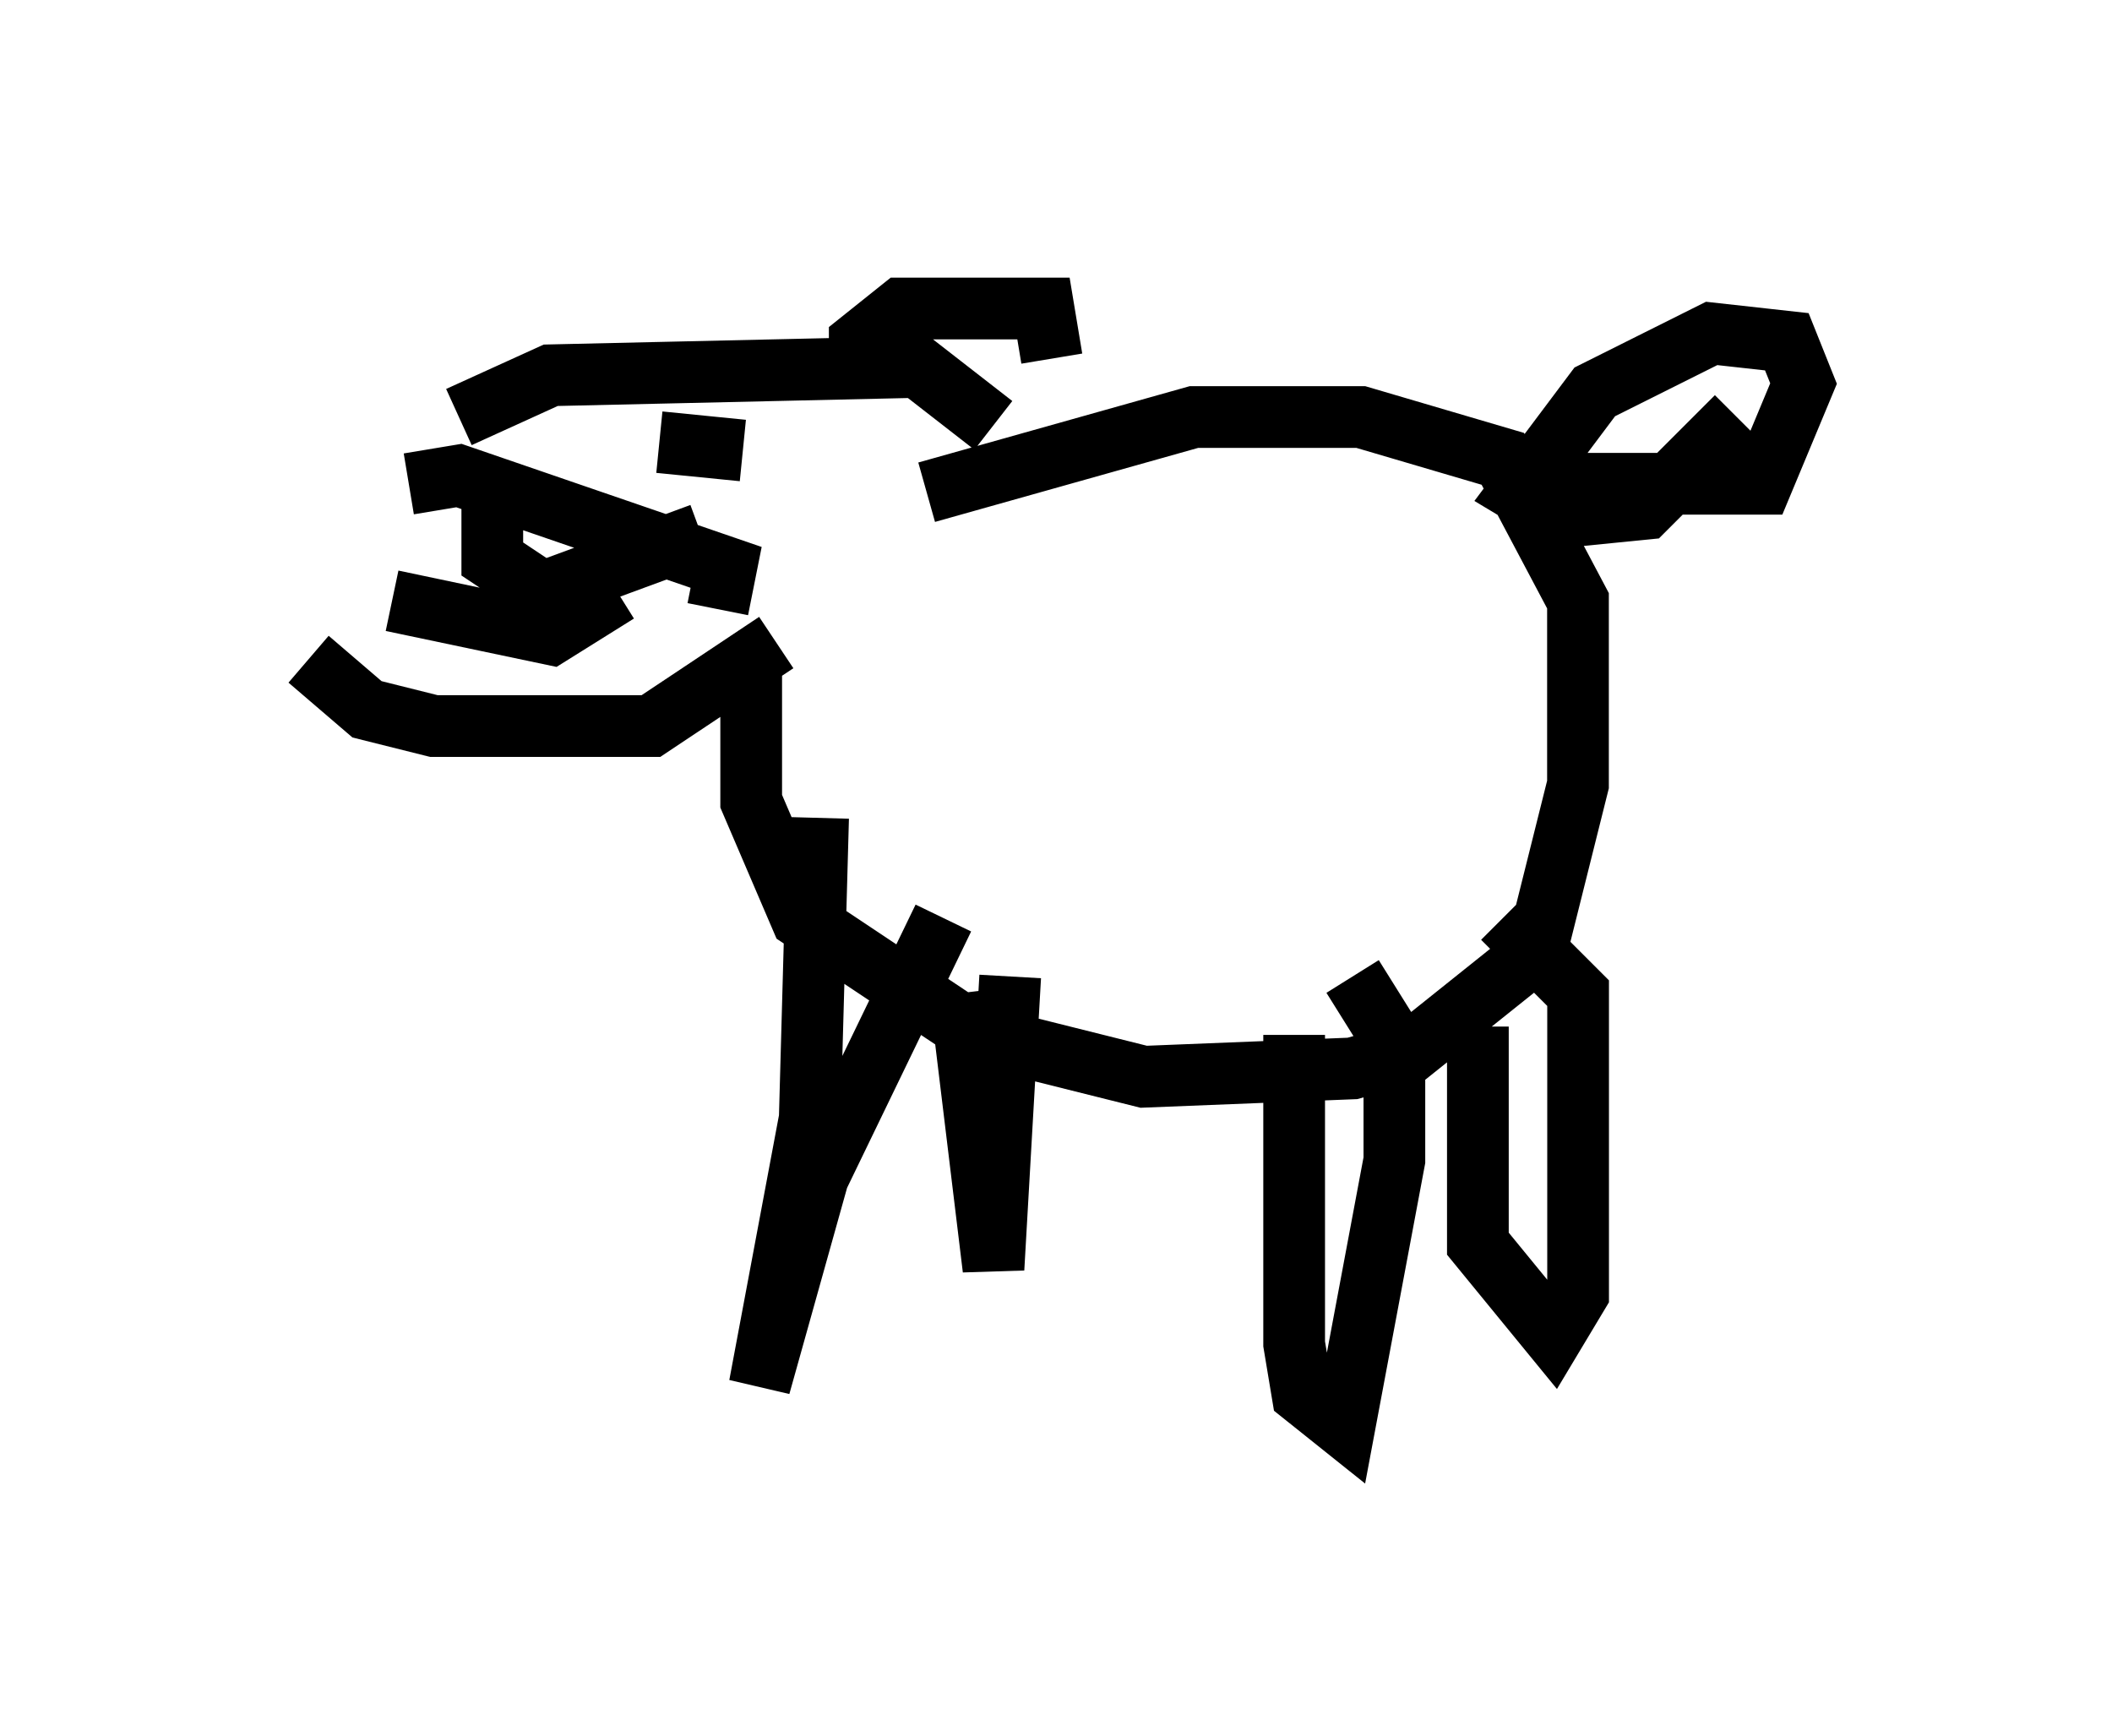 <?xml version="1.0" encoding="utf-8" ?>
<svg baseProfile="full" height="28.132" version="1.1" width="34.222" xmlns="http://www.w3.org/2000/svg" xmlns:ev="http://www.w3.org/2001/xml-events" xmlns:xlink="http://www.w3.org/1999/xlink"><defs /><rect fill="white" height="28.132" width="34.222" x="0" y="0" /><path d="M6.083, 10.277 m5.548, -0.406 l0.135, -0.677 -4.33, -1.488 l-0.812, 0.135 m-0.271, 1.894 l2.571, 0.541 1.083, -0.677 m-2.03, -1.894 l0.0, 1.353 0.812, 0.541 l2.571, -0.947 m-3.924, -1.894 l1.488, -0.677 5.954, -0.135 l1.218, 0.947 m-11.096, 3.789 l0.947, 0.812 1.083, 0.271 l3.518, 0.0 2.03, -1.353 m-0.406, -3.924 l0.0, 0.0 m-1.488, 0.677 l1.353, 0.135 m1.894, -1.083 l0.0, -0.677 0.677, -0.541 l2.3, 0.0 0.135, 0.812 m-4.871, 4.736 l0.0, 2.436 0.812, 1.894 l2.842, 1.894 2.706, 0.677 l3.383, -0.135 0.947, -0.271 l2.03, -1.624 0.677, -2.706 l0.0, -2.977 -1.218, -2.3 l-2.3, -0.677 -2.706, 0.0 l-4.33, 1.218 m-1.759, 5.277 l-0.135, 4.871 -0.812, 4.33 l0.947, -3.383 2.03, -4.195 m0.271, 1.218 l0.541, 4.465 0.271, -4.736 m4.601, 0.947 l0.0, 5.007 0.135, 0.812 l0.677, 0.541 0.812, -4.33 l0.0, -1.894 -0.677, -1.083 m2.03, 0.812 l0.0, 3.518 1.218, 1.488 l0.406, -0.677 0.0, -4.871 l-1.218, -1.218 m0.135, -7.036 l4.059, 0.0 0.677, -1.624 l-0.271, -0.677 -1.218, -0.135 l-1.894, 0.947 -1.218, 1.624 l0.677, 0.406 1.353, -0.135 l1.488, -1.488 " fill="none" stroke="black" stroke-width="1" /></svg>